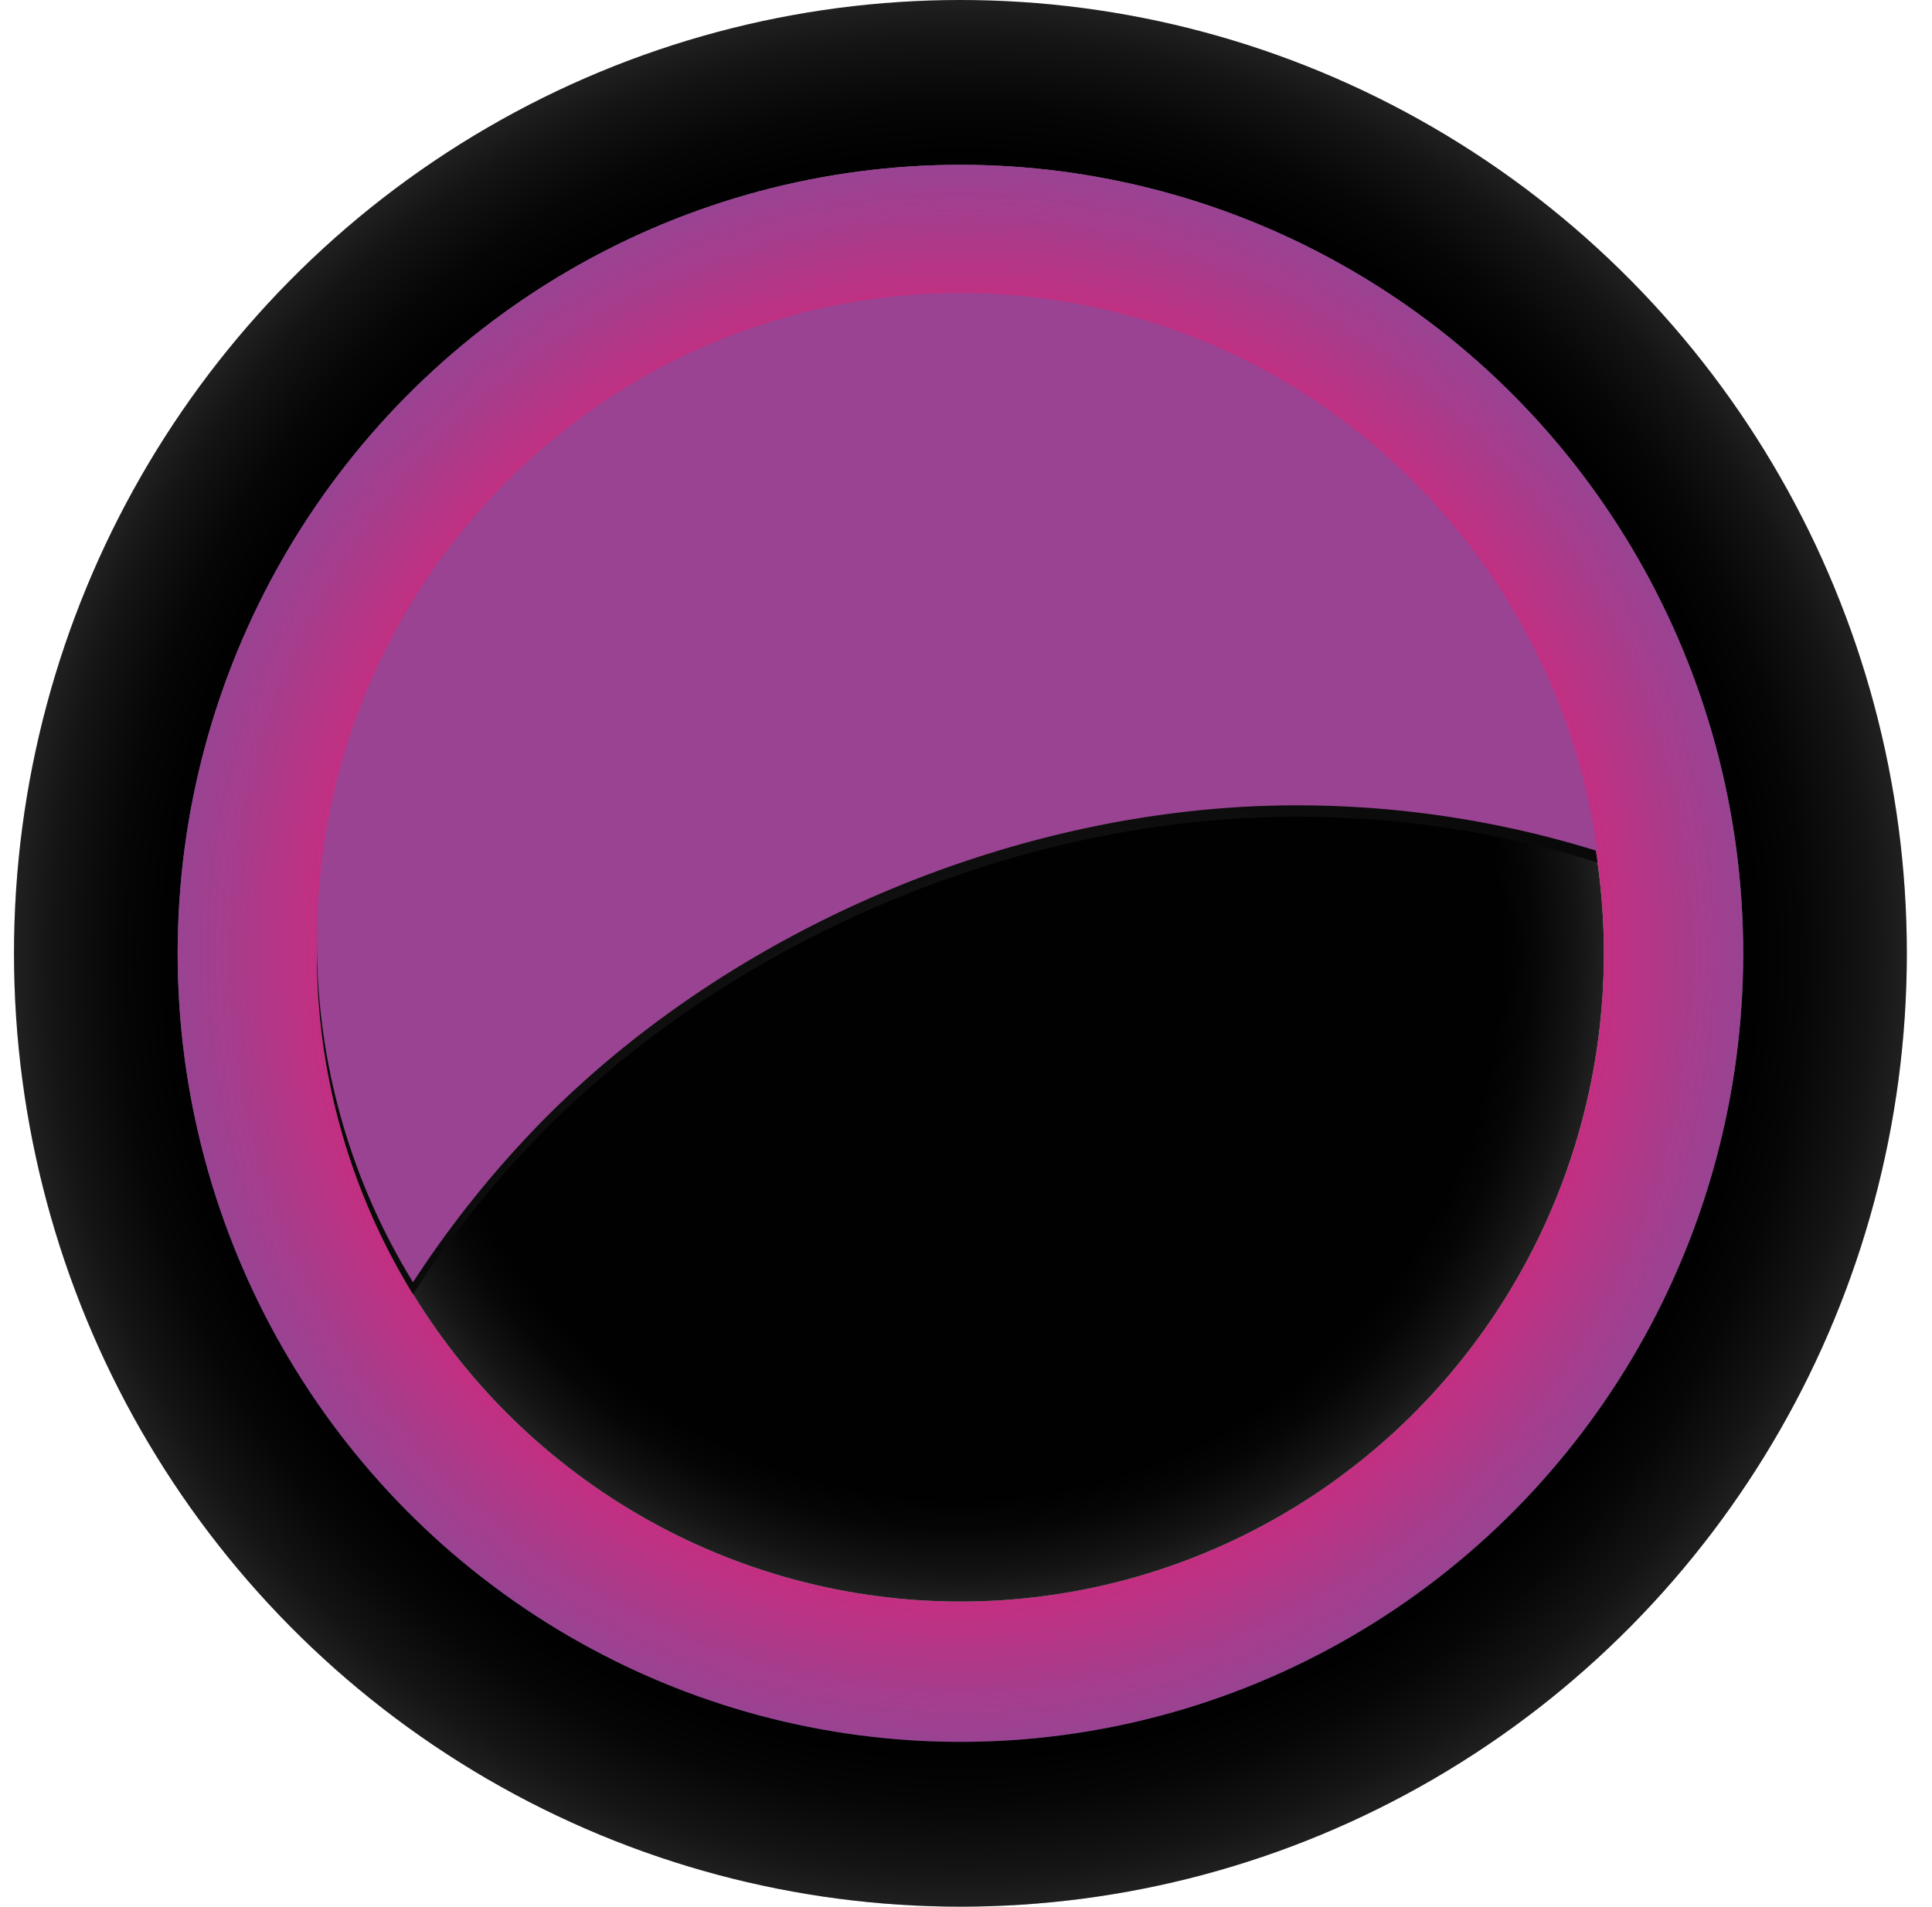 <svg xmlns="http://www.w3.org/2000/svg" xmlns:xlink="http://www.w3.org/1999/xlink" viewBox="0 0 211.2 208.47"><defs><style>.cls-1{mask:url(#mask);filter:url(#luminosity-noclip-6);}.cls-10,.cls-13,.cls-17,.cls-2,.cls-4,.cls-6,.cls-8{mix-blend-mode:multiply;}.cls-2{fill:url(#linear-gradient);}.cls-3{mask:url(#mask-2);filter:url(#luminosity-noclip-7);}.cls-4{fill:url(#linear-gradient-2);}.cls-5{mask:url(#mask-3);filter:url(#luminosity-noclip-8);}.cls-6{fill:url(#linear-gradient-3);}.cls-7{mask:url(#mask-4);filter:url(#luminosity-noclip-9);}.cls-8{fill:url(#linear-gradient-4);}.cls-9{mask:url(#mask-5);filter:url(#luminosity-noclip-10);}.cls-10{fill:url(#linear-gradient-5);}.cls-11{isolation:isolate;}.cls-12{fill:url(#linear-gradient-6);}.cls-13{fill:url(#radial-gradient);}.cls-14{fill:url(#linear-gradient-7);}.cls-15{mix-blend-mode:color-burn;fill:url(#Gradiente_sem_nome_28);}.cls-16{fill:url(#linear-gradient-8);}.cls-17{fill:url(#radial-gradient-2);}.cls-18{mix-blend-mode:color-dodge;fill:url(#radial-gradient-3);}.cls-19{mix-blend-mode:lighten;}.cls-20{mask:url(#mask-6);}.cls-21{fill:url(#Gradiente_sem_nome_6);}.cls-22{mask:url(#mask-7);}.cls-23{fill:url(#Gradiente_sem_nome_3);}.cls-24{mask:url(#mask-8);}.cls-25{fill:url(#linear-gradient-9);}.cls-26{mask:url(#mask-9);}.cls-27{fill:url(#linear-gradient-10);}.cls-28{mask:url(#mask-10);}.cls-29{fill:url(#linear-gradient-11);}.cls-30{fill:#994392;mix-blend-mode:saturation;}.cls-31{filter:url(#luminosity-noclip-5);}.cls-32{filter:url(#luminosity-noclip-4);}.cls-33{filter:url(#luminosity-noclip-3);}.cls-34{filter:url(#luminosity-noclip-2);}.cls-35{filter:url(#luminosity-noclip);}</style><filter id="luminosity-noclip" x="0" y="-7915.54" width="186.74" height="32766" filterUnits="userSpaceOnUse" color-interpolation-filters="sRGB"><feFlood flood-color="#fff" result="bg"/><feBlend in="SourceGraphic" in2="bg"/></filter><mask id="mask" x="0" y="-7915.54" width="186.74" height="32766" maskUnits="userSpaceOnUse"><g class="cls-35"/></mask><linearGradient id="linear-gradient" y1="113.54" x2="186.74" y2="113.54" gradientUnits="userSpaceOnUse"><stop offset="0" stop-color="#fff"/><stop offset="1" stop-color="#1a1a1a"/></linearGradient><filter id="luminosity-noclip-2" x="0" y="-7915.54" width="159.24" height="32766" filterUnits="userSpaceOnUse" color-interpolation-filters="sRGB"><feFlood flood-color="#fff" result="bg"/><feBlend in="SourceGraphic" in2="bg"/></filter><mask id="mask-2" x="0" y="-7915.54" width="159.24" height="32766" maskUnits="userSpaceOnUse"><g class="cls-34"/></mask><linearGradient id="linear-gradient-2" y1="113.54" x2="159.24" y2="113.54" gradientUnits="userSpaceOnUse"><stop offset="0" stop-color="#fff"/><stop offset="1" stop-color="#4d4d4d"/></linearGradient><filter id="luminosity-noclip-3" x="195.46" y="-7915.54" width="3.3" height="32766" filterUnits="userSpaceOnUse" color-interpolation-filters="sRGB"><feFlood flood-color="#fff" result="bg"/><feBlend in="SourceGraphic" in2="bg"/></filter><mask id="mask-3" x="195.46" y="-7915.54" width="3.3" height="32766" maskUnits="userSpaceOnUse"><g class="cls-33"/></mask><linearGradient id="linear-gradient-3" x1="192.69" y1="113.36" x2="215.87" y2="115.8" gradientUnits="userSpaceOnUse"><stop offset="0" stop-color="#4d4d4d"/><stop offset="1" stop-color="#fff"/></linearGradient><filter id="luminosity-noclip-4" x="201.61" y="-7915.54" width="3.3" height="32766" filterUnits="userSpaceOnUse" color-interpolation-filters="sRGB"><feFlood flood-color="#fff" result="bg"/><feBlend in="SourceGraphic" in2="bg"/></filter><mask id="mask-4" x="201.61" y="-7915.54" width="3.3" height="32766" maskUnits="userSpaceOnUse"><g class="cls-32"/></mask><linearGradient id="linear-gradient-4" x1="192.76" y1="112.72" x2="215.94" y2="115.16" xlink:href="#linear-gradient-3"/><filter id="luminosity-noclip-5" x="207.91" y="-7915.54" width="3.3" height="32766" filterUnits="userSpaceOnUse" color-interpolation-filters="sRGB"><feFlood flood-color="#fff" result="bg"/><feBlend in="SourceGraphic" in2="bg"/></filter><mask id="mask-5" x="207.91" y="-7915.54" width="3.3" height="32766" maskUnits="userSpaceOnUse"><g class="cls-31"/></mask><linearGradient id="linear-gradient-5" x1="192.83" y1="112.07" x2="216.01" y2="114.51" xlink:href="#linear-gradient-3"/><linearGradient id="linear-gradient-6" x1="104.99" y1="5.84" x2="104.99" y2="230.03" gradientUnits="userSpaceOnUse"><stop offset="0" stop-color="#f5f5f5"/><stop offset="0.41" stop-color="#ddd"/><stop offset="1" stop-color="#b4b4b4"/></linearGradient><radialGradient id="radial-gradient" cx="26.44" cy="54.24" r="39.97" gradientTransform="translate(36.55 -37.23) scale(2.59 2.61)" gradientUnits="userSpaceOnUse"><stop offset="0.84" stop-color="#010101"/><stop offset="0.89" stop-color="#060606"/><stop offset="0.96" stop-color="#141414"/><stop offset="1" stop-color="#202020"/></radialGradient><linearGradient id="linear-gradient-7" x1="104.99" y1="17.21" x2="104.99" y2="181.54" gradientUnits="userSpaceOnUse"><stop offset="0" stop-color="#74868b"/><stop offset="0.19" stop-color="#6b7d83"/><stop offset="0.52" stop-color="#51646e"/><stop offset="0.93" stop-color="#283d4c"/><stop offset="1" stop-color="#203545"/></linearGradient><radialGradient id="Gradiente_sem_nome_28" cx="26.44" cy="54.24" r="33.06" gradientTransform="translate(36.55 -37.23) scale(2.59 2.61)" gradientUnits="userSpaceOnUse"><stop offset="0" stop-color="#fff"/><stop offset="0.23" stop-color="#fbd082"/><stop offset="0.38" stop-color="#f9b233"/><stop offset="0.44" stop-color="#f48a44"/><stop offset="0.52" stop-color="#ef5c58"/><stop offset="0.59" stop-color="#ea3967"/><stop offset="0.65" stop-color="#e82570"/><stop offset="0.69" stop-color="#e71d73"/><stop offset="0.75" stop-color="#d5267a"/><stop offset="0.92" stop-color="#aa3b8b"/><stop offset="1" stop-color="#994392"/></radialGradient><linearGradient id="linear-gradient-8" x1="104.99" y1="37.33" x2="104.99" y2="189.77" xlink:href="#linear-gradient-6"/><radialGradient id="radial-gradient-2" cx="26.44" cy="54.24" r="27.17" xlink:href="#radial-gradient"/><radialGradient id="radial-gradient-3" cx="31.11" cy="72.36" r="54.2" gradientTransform="translate(36.55 -37.23) scale(2.59 2.61)" gradientUnits="userSpaceOnUse"><stop offset="0" stop-color="#202020"/><stop offset="0.25" stop-color="#141414"/><stop offset="0.65" stop-color="#060606"/><stop offset="1" stop-color="#010101"/></radialGradient><filter id="luminosity-noclip-6" x="0" y="65.03" width="186.74" height="97.03" filterUnits="userSpaceOnUse" color-interpolation-filters="sRGB"><feFlood flood-color="#fff" result="bg"/><feBlend in="SourceGraphic" in2="bg"/></filter><mask id="mask-6" x="0" y="65.03" width="186.74" height="97.03" maskUnits="userSpaceOnUse"><g class="cls-1"><path class="cls-2" d="M182.45,110.28c-4.29-3.26-3.28.83-8,2.34s-4.35-2.75-12.68-6.22-7.25,3.78-13.26,6.22-3.34-14-9.12-14-5.87,11.63-11.52,11.63-7.41-46.07-17.8-43-11,42.12-18.5,42.12S80.75,83.14,72.64,85.78s-11.28,19.39-19.39,19.39S44.29,65,34.57,65,22.92,81.9,16.76,96.26,0,113.54,0,113.54s10.6,2.92,16.76,17.28,8.08,31.24,17.81,31.24,10.57-40.15,18.68-40.15,11.29,16.75,19.39,19.39S84,117.71,91.52,117.71s8.11,39.06,18.5,42.11,12.16-43,17.8-43,5.74,11.63,11.52,11.63,3.11-16.4,9.12-14,4.94,9.68,13.26,6.21,7.9-7.72,12.68-6.21,3.76,5.59,8,2.33l4.29-3.26Z"/></g></mask><linearGradient id="Gradiente_sem_nome_6" y1="113.54" x2="186.74" y2="113.54" gradientUnits="userSpaceOnUse"><stop offset="0" stop-color="#994392"/><stop offset="1" stop-color="#4082c4"/></linearGradient><filter id="luminosity-noclip-7" x="0" y="87.65" width="159.24" height="51.78" filterUnits="userSpaceOnUse" color-interpolation-filters="sRGB"><feFlood flood-color="#fff" result="bg"/><feBlend in="SourceGraphic" in2="bg"/></filter><mask id="mask-7" x="0" y="87.65" width="159.24" height="51.78" maskUnits="userSpaceOnUse"><g class="cls-3"><path class="cls-4" d="M155.59,111.8c-3.66-1.74-2.8.44-6.87,1.25s-3.71-1.47-10.81-3.32-6.19,2-11.31,3.32-2.85-7.46-7.78-7.46-5,6.21-9.81,6.21-6.33-24.58-15.19-23-9.36,22.48-15.77,22.48-9.19-14-16.1-12.59-9.62,10.34-16.54,10.34S37.77,87.65,29.48,87.65s-9.93,9-15.19,16.67S0,113.54,0,113.54s9,1.56,14.29,9.22,6.89,16.67,15.19,16.67S38.5,118,45.41,118,55,127,62,128.36s9.68-12.6,16.1-12.6S85,136.61,93.82,138.24s10.37-23,15.19-23,4.89,6.21,9.81,6.21,2.65-8.75,7.78-7.45,4.21,5.16,11.31,3.31,6.74-4.12,10.81-3.31,3.21,3,6.87,1.24l3.65-1.74Z"/></g></mask><linearGradient id="Gradiente_sem_nome_3" y1="113.54" x2="159.24" y2="113.54" gradientUnits="userSpaceOnUse"><stop offset="0" stop-color="#994392"/><stop offset="1" stop-color="#27348b"/></linearGradient><filter id="luminosity-noclip-8" x="195.46" y="112.28" width="3.3" height="3.1" filterUnits="userSpaceOnUse" color-interpolation-filters="sRGB"><feFlood flood-color="#fff" result="bg"/><feBlend in="SourceGraphic" in2="bg"/></filter><mask id="mask-8" x="195.46" y="112.28" width="3.3" height="3.1" maskUnits="userSpaceOnUse"><g class="cls-5"><path class="cls-6" d="M198.75,113.83a1.65,1.65,0,1,1-1.64-1.55A1.6,1.6,0,0,1,198.75,113.83Z"/></g></mask><linearGradient id="linear-gradient-9" x1="192.69" y1="113.36" x2="215.87" y2="115.8" gradientUnits="userSpaceOnUse"><stop offset="0" stop-color="#4cb0e4"/><stop offset="1" stop-color="#945da2"/></linearGradient><filter id="luminosity-noclip-9" x="201.61" y="112.28" width="3.3" height="3.1" filterUnits="userSpaceOnUse" color-interpolation-filters="sRGB"><feFlood flood-color="#fff" result="bg"/><feBlend in="SourceGraphic" in2="bg"/></filter><mask id="mask-9" x="201.61" y="112.28" width="3.3" height="3.1" maskUnits="userSpaceOnUse"><g class="cls-7"><path class="cls-8" d="M204.9,113.83a1.65,1.65,0,1,1-1.64-1.55A1.6,1.6,0,0,1,204.9,113.83Z"/></g></mask><linearGradient id="linear-gradient-10" x1="192.76" y1="112.72" x2="215.94" y2="115.16" xlink:href="#linear-gradient-9"/><filter id="luminosity-noclip-10" x="207.91" y="112.28" width="3.3" height="3.1" filterUnits="userSpaceOnUse" color-interpolation-filters="sRGB"><feFlood flood-color="#fff" result="bg"/><feBlend in="SourceGraphic" in2="bg"/></filter><mask id="mask-10" x="207.91" y="112.28" width="3.3" height="3.1" maskUnits="userSpaceOnUse"><g class="cls-9"><path class="cls-10" d="M211.2,113.83a1.65,1.65,0,1,1-1.65-1.55A1.6,1.6,0,0,1,211.2,113.83Z"/></g></mask><linearGradient id="linear-gradient-11" x1="192.83" y1="112.07" x2="216.01" y2="114.51" xlink:href="#linear-gradient-9"/></defs><title>Asset 1</title><g class="cls-11"><g id="Layer_2" data-name="Layer 2"><g id="Camada_1" data-name="Camada 1"><ellipse class="cls-12" cx="104.99" cy="104.23" rx="103.46" ry="104.23"/><ellipse class="cls-13" cx="104.99" cy="104.23" rx="103.46" ry="104.23"/><ellipse class="cls-14" cx="104.99" cy="104.23" rx="85.57" ry="86.21"/><ellipse class="cls-15" cx="104.99" cy="104.23" rx="85.57" ry="86.21"/><ellipse class="cls-16" cx="104.99" cy="104.23" rx="70.34" ry="70.87"/><ellipse class="cls-17" cx="104.99" cy="104.23" rx="70.34" ry="70.87"/><path class="cls-18" d="M59.45,123.63c21.1-21.26,52.44-34.34,82.28-34.34a110.34,110.34,0,0,1,32.9,5c-4.79-34.45-34.14-61-69.64-61-38.85,0-70.35,31.73-70.35,70.87A70.91,70.91,0,0,0,45.15,141.5,113,113,0,0,1,59.45,123.63Z"/><g class="cls-19"><g class="cls-20"><path class="cls-21" d="M182.45,110.28c-4.29-3.26-3.28.83-8,2.34s-4.35-2.75-12.68-6.22-7.25,3.78-13.26,6.22-3.34-14-9.12-14-5.87,11.63-11.52,11.63-7.41-46.07-17.8-43-11,42.12-18.5,42.12S80.75,83.14,72.64,85.78s-11.28,19.39-19.39,19.39S44.29,65,34.57,65,22.92,81.9,16.76,96.26,0,113.54,0,113.54s10.6,2.92,16.76,17.28,8.08,31.24,17.81,31.24,10.57-40.15,18.68-40.15,11.29,16.75,19.39,19.39S84,117.71,91.52,117.71s8.11,39.06,18.5,42.11,12.16-43,17.8-43,5.74,11.63,11.52,11.63,3.11-16.4,9.12-14,4.94,9.68,13.26,6.21,7.9-7.72,12.68-6.21,3.76,5.59,8,2.33l4.29-3.26Z"/></g><g class="cls-22"><path class="cls-23" d="M155.59,111.8c-3.66-1.74-2.8.44-6.87,1.25s-3.71-1.47-10.81-3.32-6.19,2-11.31,3.32-2.85-7.46-7.78-7.46-5,6.21-9.81,6.21-6.33-24.58-15.19-23-9.36,22.48-15.77,22.48-9.19-14-16.1-12.59-9.62,10.34-16.54,10.34S37.77,87.65,29.48,87.65s-9.93,9-15.19,16.67S0,113.54,0,113.54s9,1.56,14.29,9.22,6.89,16.67,15.19,16.67S38.5,118,45.41,118,55,127,62,128.36s9.68-12.6,16.1-12.6S85,136.61,93.82,138.24s10.37-23,15.19-23,4.89,6.21,9.81,6.21,2.65-8.75,7.78-7.45,4.21,5.16,11.31,3.31,6.74-4.12,10.81-3.31,3.21,3,6.87,1.24l3.65-1.74Z"/></g><g class="cls-24"><path class="cls-25" d="M198.75,113.83a1.65,1.65,0,1,1-1.64-1.55A1.6,1.6,0,0,1,198.75,113.83Z"/></g><g class="cls-26"><path class="cls-27" d="M204.9,113.83a1.65,1.65,0,1,1-1.64-1.55A1.6,1.6,0,0,1,204.9,113.83Z"/></g><g class="cls-28"><path class="cls-29" d="M211.2,113.83a1.65,1.65,0,1,1-1.65-1.55A1.6,1.6,0,0,1,211.2,113.83Z"/></g></g><path class="cls-30" d="M59.45,122.39c21.1-21.26,52.44-34.34,82.28-34.34a110.34,110.34,0,0,1,32.9,5c-4.79-34.45-34.14-61-69.64-61-38.85,0-70.35,31.73-70.35,70.88a70.9,70.9,0,0,0,10.51,37.26A113.86,113.86,0,0,1,59.45,122.39Z"/></g></g></g></svg>